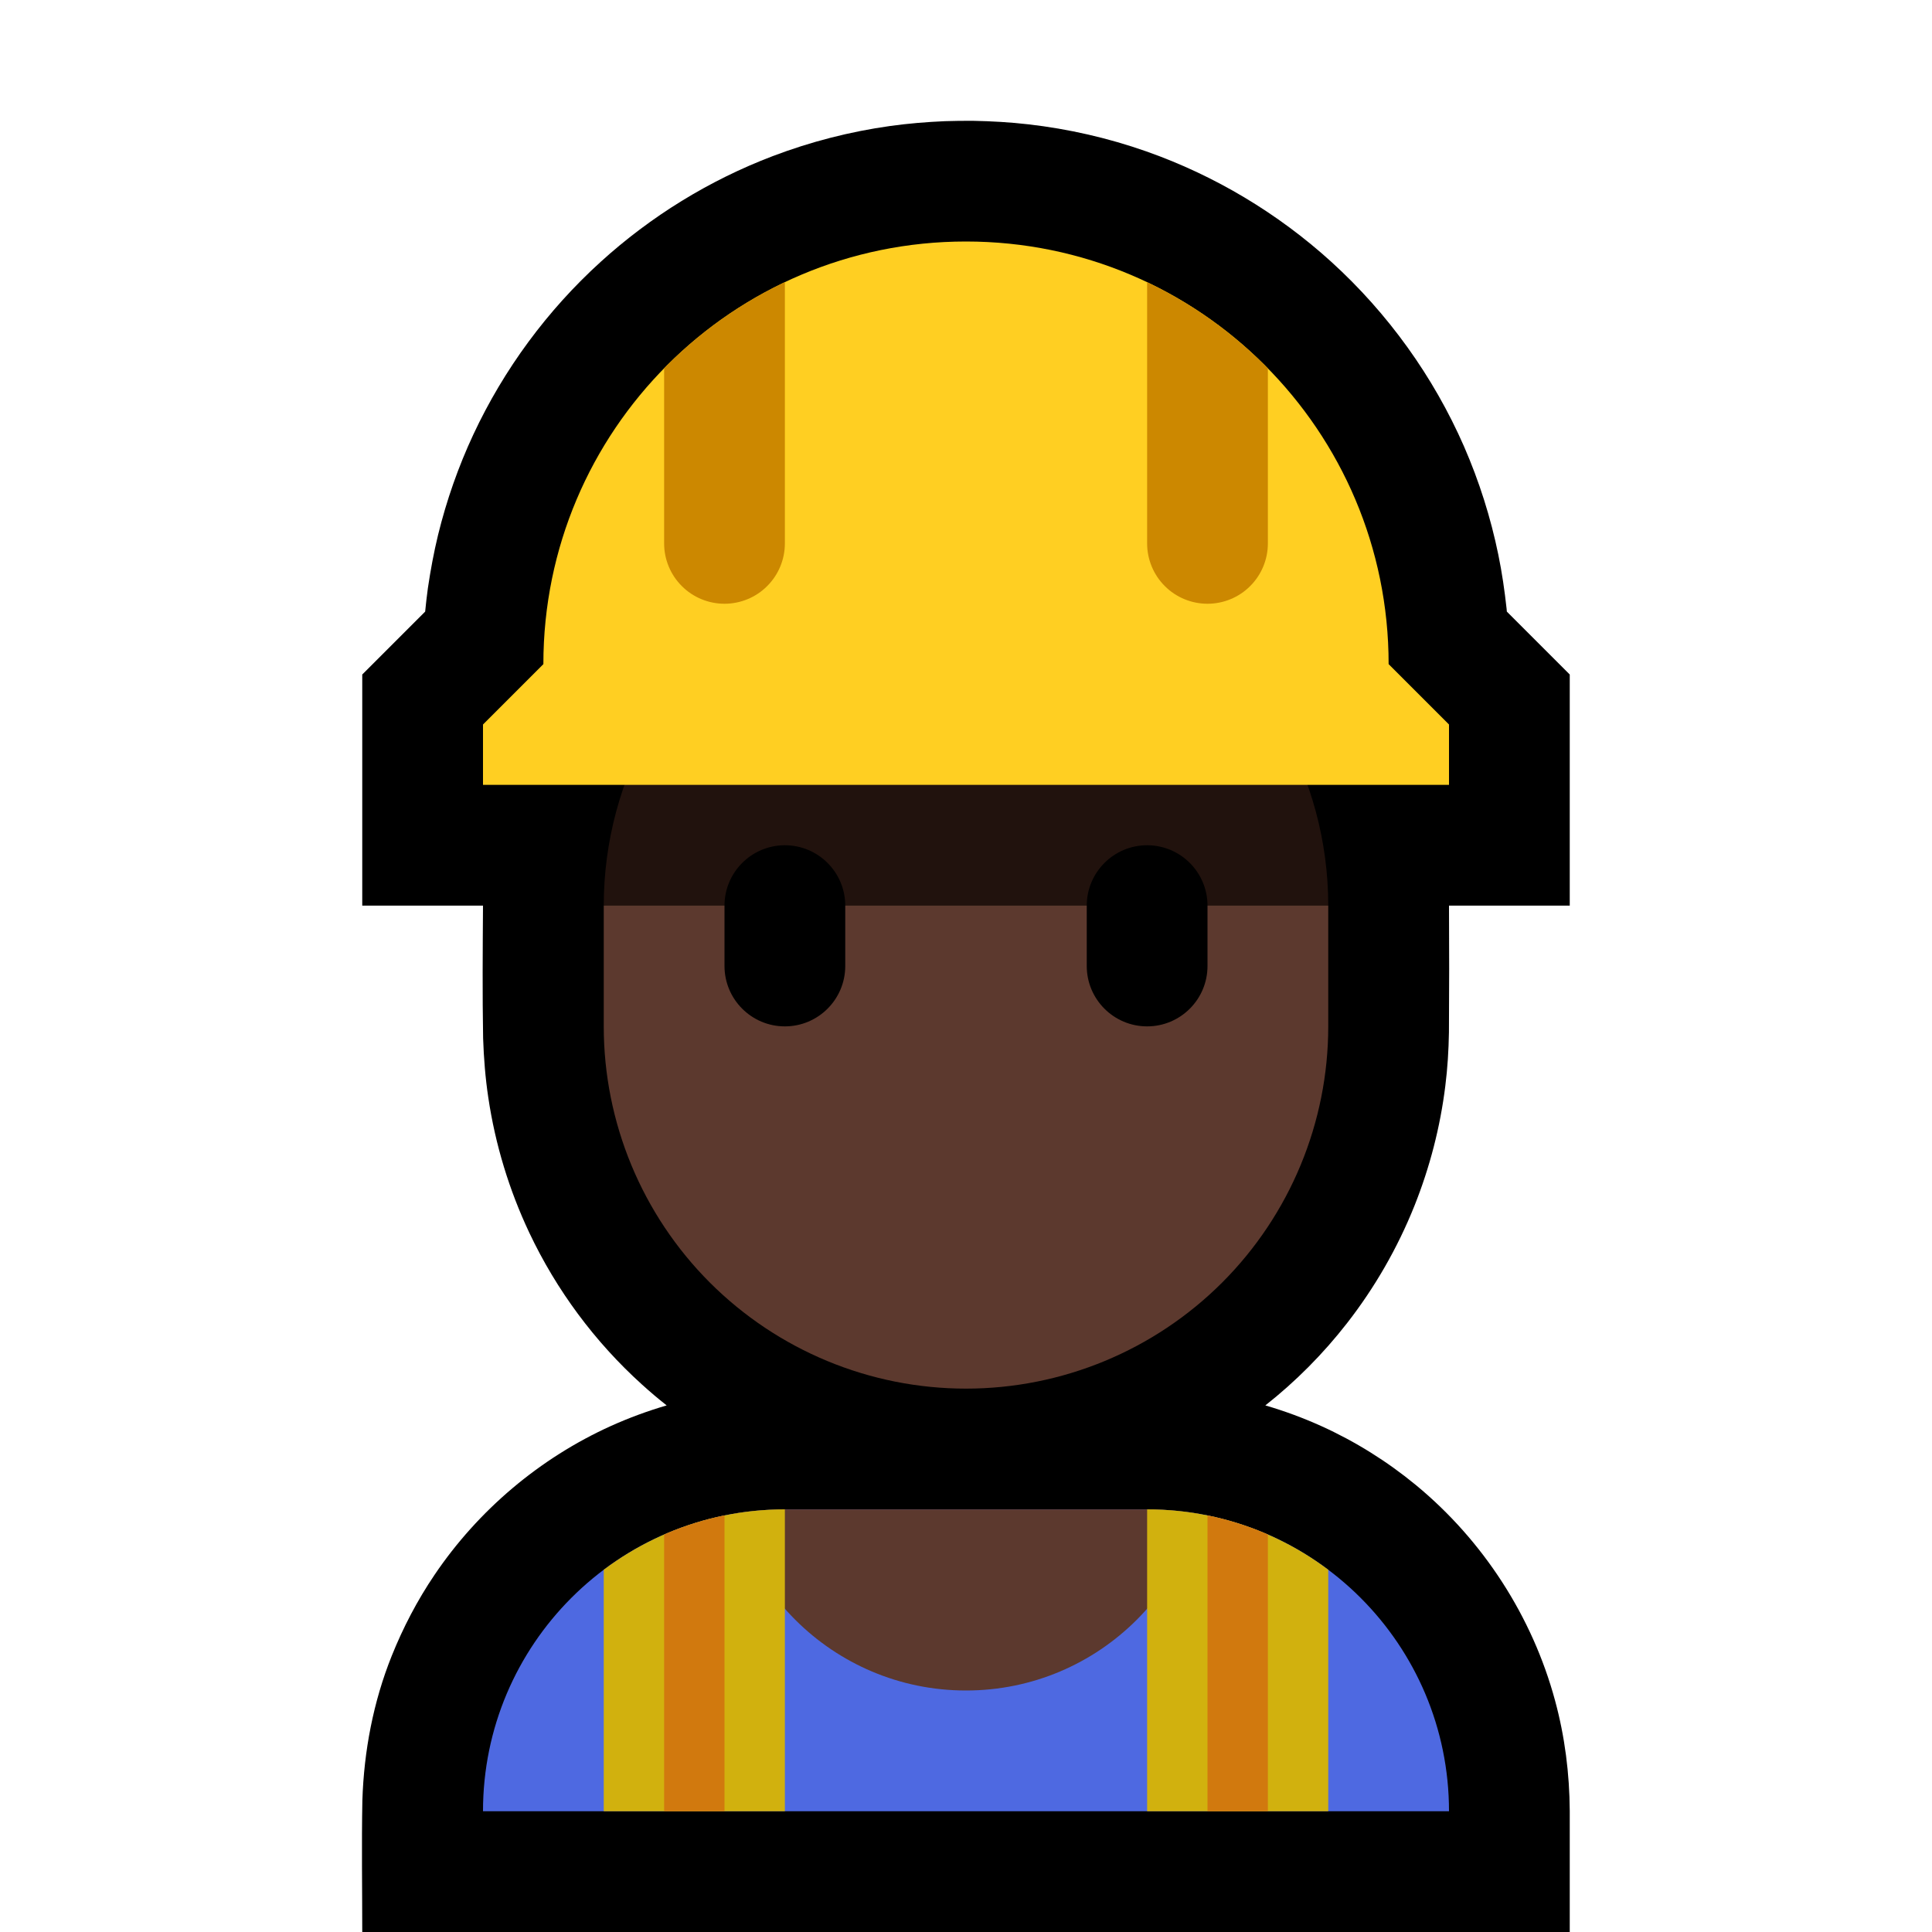 <?xml version="1.0" encoding="UTF-8"?>
<!DOCTYPE svg  PUBLIC '-//W3C//DTD SVG 1.1//EN'  'http://www.w3.org/Graphics/SVG/1.1/DTD/svg11.dtd'>
<svg clip-rule="evenodd" fill-rule="evenodd" stroke-linejoin="round" stroke-miterlimit="1.414" version="1.1" viewBox="0 0 32 32" xml:space="preserve" xmlns="http://www.w3.org/2000/svg">
<rect id="construction_worker" width="32" height="32" fill="none"/><clipPath id="_clip1"><rect width="32" height="32"/></clipPath><g clip-path="url(#_clip1)"><g id="outline"><path d="m8 15h-2v-3.828l1.042-1.042c0.012-0.13 0.028-0.259 0.045-0.388 0.044-0.297 0.098-0.591 0.169-0.883 0.14-0.572 0.336-1.131 0.585-1.664 0.505-1.08 1.225-2.056 2.107-2.857 0.831-0.756 1.803-1.354 2.853-1.753 0.626-0.238 1.278-0.405 1.941-0.498 0.302-0.042 0.605-0.067 0.91-0.08 0.154-5e-3 0.309-7e-3 0.464-6e-3 0.306 6e-3 0.611 0.023 0.915 0.058 0.667 0.076 1.326 0.227 1.96 0.45 1.129 0.398 2.175 1.024 3.061 1.829 0.936 0.851 1.69 1.898 2.197 3.057 0.251 0.576 0.442 1.178 0.568 1.793 0.061 0.296 0.104 0.594 0.137 0.894l4e-3 0.048 1.042 1.042v3.828h-2c4e-3 0.7 4e-3 1.4-1e-3 2.099-5e-3 0.297-0.023 0.593-0.06 0.887-0.084 0.68-0.257 1.349-0.511 1.985-0.279 0.697-0.656 1.353-1.117 1.945-0.394 0.506-0.849 0.965-1.353 1.362 0.316 0.092 0.624 0.206 0.924 0.341 0.564 0.255 1.094 0.586 1.572 0.98 1.112 0.918 1.927 2.177 2.303 3.569 0.162 0.596 0.239 1.209 0.243 1.826v2.006h-20c0-0.717-0.012-1.454 2e-3 -2.18 0.026-0.818 0.181-1.632 0.486-2.393 0.189-0.471 0.424-0.921 0.709-1.342 0.723-1.071 1.743-1.933 2.921-2.466 0.3-0.135 0.609-0.249 0.924-0.341-0.141-0.111-0.278-0.227-0.411-0.348-0.779-0.704-1.415-1.562-1.864-2.512-0.334-0.707-0.564-1.463-0.679-2.237-0.049-0.325-0.075-0.653-0.086-0.982-0.013-0.733-7e-3 -1.466-2e-3 -2.199z"/></g><g id="emoji"><path d="m24 30c0-2.761-2.239-5-5-5h-6c-2.761 0-5 2.239-5 5h16z" fill="#4e69e1"/><clipPath id="_clip2"><path d="m24 30c0-2.761-2.239-5-5-5h-6c-2.761 0-5 2.239-5 5h16z"/></clipPath><g clip-path="url(#_clip2)"><circle cx="16" cy="24" r="4" fill="#5C392E"/><rect x="10" y="24" width="3" height="8" fill="#d1b10e"/><rect x="19" y="24" width="3" height="8" fill="#d1b10e"/><rect x="20" y="24" width="1" height="8" fill="#d1790e"/><rect x="11" y="24" width="1" height="8" fill="#d1790e"/></g><path d="m22 15v2c0 1.591-0.632 3.117-1.757 4.243-1.126 1.125-2.652 1.757-4.243 1.757s-3.117-0.632-4.243-1.757c-1.125-1.126-1.757-2.652-1.757-4.243v-2l6-3 6 3z" fill="#5C392E"/><path d="m21.196 12c0.522 0.904 0.804 1.938 0.804 3h-12c0-1.062 0.282-2.096 0.804-3h10.392z" fill="#21120D"/><path d="m20 15c0-0.552-0.448-1-1-1s-1 0.448-1 1v1c0 0.552 0.448 1 1 1s1-0.448 1-1v-1zm-6 0c0-0.552-0.448-1-1-1s-1 0.448-1 1v1c0 0.552 0.448 1 1 1s1-0.448 1-1v-1z"/><path d="m23 11c0-3.866-3.134-7-7-7h-2e-3c-3.865 0-6.998 3.133-6.998 6.998v2e-3l-1 1v1h16v-1l-1-1z" fill="#ffcf22"/><clipPath id="_clip3"><path d="m23 11c0-3.866-3.134-7-7-7h-2e-3c-3.865 0-6.998 3.133-6.998 6.998v2e-3l-1 1v1h16v-1l-1-1z"/></clipPath><g clip-path="url(#_clip3)" fill="#c80"><path d="m13 4h-2v5c0 0.265 0.105 0.52 0.293 0.707 0.187 0.188 0.442 0.293 0.707 0.293s0.52-0.105 0.707-0.293c0.188-0.187 0.293-0.442 0.293-0.707v-5z"/><path d="m21 4h-2v5c0 0.265 0.105 0.52 0.293 0.707 0.187 0.188 0.442 0.293 0.707 0.293s0.52-0.105 0.707-0.293c0.188-0.187 0.293-0.442 0.293-0.707v-5z"/></g></g></g></svg>

